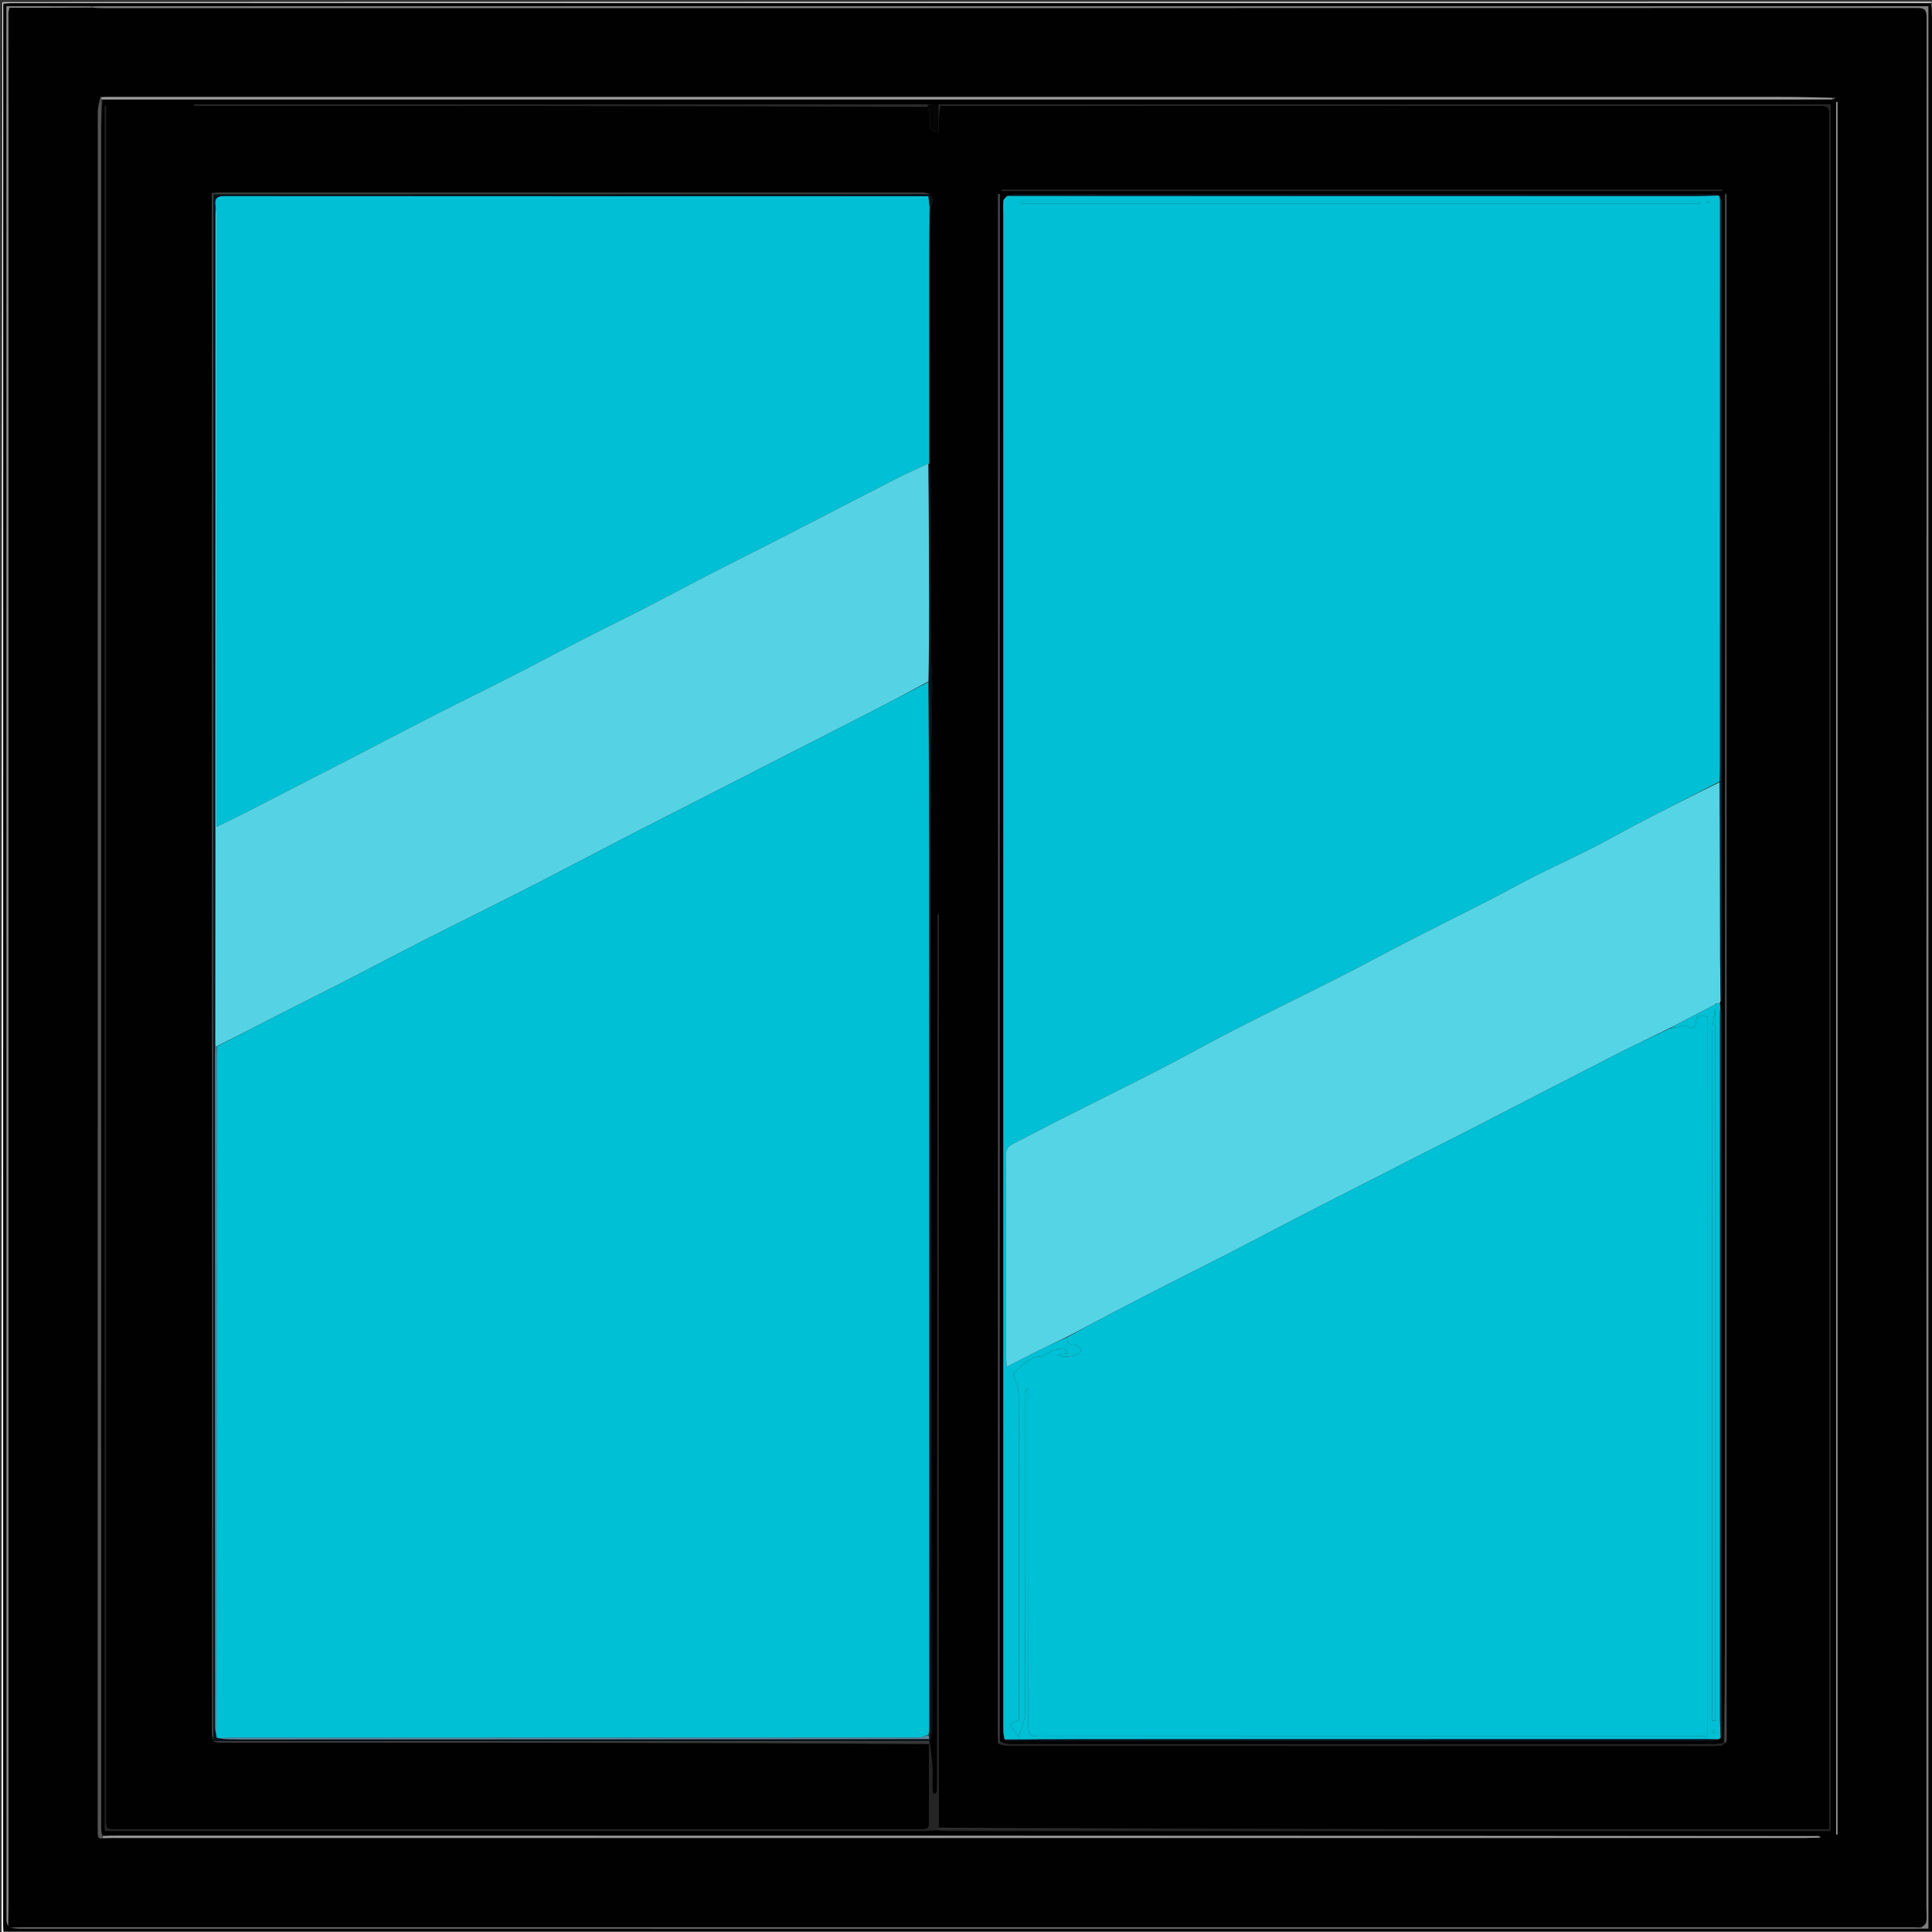 <svg version="1.1" id="Layer_1" xmlns="http://www.w3.org/2000/svg" xmlns:xlink="http://www.w3.org/1999/xlink" x="0px" y="0px"
	 width="100%" viewBox="0 0 1204 1204" enable-background="new 0 0 1204 1204" xml:space="preserve">
<rect x="0" y="0" width="1204" height="1204" fill="#333333" stroke="none"/>
<path fill="#FFFFFF" opacity="1" stroke="none" 
	d="
M1204,1 
	C1204.333,1.167 1204.944,1.316 1204.956,1.503 
	C1205.039,2.831 1205,4.167 1205,5.5 
	C1205,405.333 1205,805.167 1205,1205 
	C803.667,1205 402.333,1205 1,1205 
	C1,803.667 1,402.333 1.502,1.292 
	C2.038,1.776 2.071,1.967 2.061,2.616 
	C2.008,401.707 1.999,800.342 2,1198.976 
	C2,1200.569 2.142,1202.161 2.217,1203.734 
	C403.038,1203.734 803.269,1203.734 1204.01,1203.734 
	C1204.01,1201.355 1204.01,1199.23 1204.01,1197.106 
	C1204.01,802.637 1204.01,408.169 1204.003,13.7 
	C1204.003,9.87 1203.908,6.04 1203.905,1.909 
	C1203.968,1.405 1203.984,1.203 1204,1 
z"/>
<path fill="#C1C1C1" opacity="1" stroke="none" 
	d="
M2.105,2.159 
	C2.071,1.967 2.038,1.776 2.002,1.292 
	C402.366,1 802.732,1 1203.549,1 
	C1203.984,1.203 1203.968,1.405 1203.448,1.852 
	C1200.445,2.058 1197.947,1.985 1195.449,1.985 
	C799.999,1.98 404.549,1.98 9.098,1.987 
	C6.767,1.987 4.436,2.099 2.105,2.159 
z"/>
<path fill="#050505" opacity="1" stroke="none" 
	d="
M2.061,2.616 
	C4.436,2.099 6.767,1.987 9.098,1.987 
	C404.549,1.98 799.999,1.98 1195.449,1.985 
	C1197.947,1.985 1200.445,2.058 1203.4,2.153 
	C1203.908,6.04 1204.003,9.87 1204.003,13.7 
	C1204.01,408.169 1204.01,802.637 1204.01,1197.106 
	C1204.01,1199.23 1204.01,1201.355 1204.01,1203.734 
	C803.269,1203.734 403.038,1203.734 2.217,1203.734 
	C2.142,1202.161 2,1200.569 2,1198.976 
	C1.999,800.342 2.008,401.707 2.061,2.616 
M56.066,3.922 
	C38.81,3.922 21.553,3.922 3.999,3.922 
	C3.999,5.986 3.999,7.462 3.999,8.938 
	C4.009,404.771 4.018,800.604 4.067,1196.436 
	C4.068,1197.951 4.647,1199.467 5.751,1201.072 
	C6.013,1201.125 6.274,1201.177 7.181,1201.552 
	C8.838,1201.648 10.496,1201.829 12.153,1201.829 
	C407.13,1201.841 802.107,1201.841 1197.084,1201.841 
	C1198.68,1201.841 1200.275,1201.841 1201.721,1201.841 
	C1201.721,802.203 1201.721,403.145 1201.721,3.866 
	C1200.376,3.866 1199.393,3.866 1198.411,3.866 
	C1161.08,3.869 1123.749,3.876 1086.418,3.876 
	C745.604,3.877 404.791,3.877 63.977,3.885 
	C61.649,3.885 59.32,4.009 56.066,3.922 
z"/>
<path fill="#010101" opacity="1" stroke="none" 
	d="
M6.536,1201.23 
	C6.274,1201.177 6.013,1201.125 5.382,1200.56 
	C5.114,1195.225 5.303,1190.402 5.303,1185.579 
	C5.317,814.393 5.318,443.207 5.311,72.022 
	C5.31,50.699 5.228,29.376 5.22,8.052 
	C5.22,7.128 5.583,6.203 5.872,4.826 
	C23.024,4.826 40.005,4.826 57.45,4.893 
	C60.249,4.972 62.582,4.992 64.915,4.993 
	C441.57,5.013 818.226,5.042 1194.882,4.94 
	C1199.656,4.938 1200.623,6.383 1200.622,10.836 
	C1200.528,403.492 1200.534,796.147 1200.536,1188.802 
	C1200.536,1191.8 1200.869,1194.841 1200.443,1197.775 
	C1200.264,1199.011 1198.707,1200.445 1197.431,1201.012 
	C1196.176,1201.569 1194.484,1201.143 1192.984,1201.143 
	C800.662,1201.144 408.34,1201.143 16.018,1201.146 
	C12.857,1201.146 9.697,1201.201 6.536,1201.23 
M577.015,65.029 
	C425.073,65.029 273.132,65.029 121.191,65.029 
	C121.191,65.339 121.192,65.649 121.192,65.959 
	C273.445,65.959 425.698,65.959 578.559,66.546 
	C578.705,69.353 579.165,72.186 578.925,74.959 
	C578.557,79.214 579.714,81.971 584.986,82.465 
	C584.986,76.945 584.986,71.51 585.923,66.018 
	C768.898,66.009 951.873,66.02 1134.848,65.878 
	C1139.748,65.874 1140.062,67.903 1140.061,71.794 
	C1139.996,425.746 1140,779.698 1140,1133.65 
	C1140,1135.586 1140,1137.522 1140,1140.018 
	C954.51,1140.018 769.746,1140.018 584.974,1139.078 
	C584.974,949.429 584.974,759.779 584.974,569.345 
	C584.349,570.268 584.173,570.406 584.173,570.544 
	C584.118,751.792 584.074,933.041 584.028,1114.29 
	C584.028,1114.789 584.024,1115.29 583.992,1115.788 
	C583.97,1116.119 583.949,1116.468 583.828,1116.768 
	C583.708,1117.063 583.486,1117.328 583.263,1117.563 
	C583.164,1117.668 582.956,1117.68 582.793,1117.71 
	C582.636,1117.738 582.474,1117.734 581.531,1117.795 
	C581.346,1116.373 581.009,1114.89 580.988,1113.402 
	C580.919,1108.572 581.214,1103.724 580.896,1098.914 
	C580.585,1094.199 579.696,1089.521 579.102,1084.502 
	C579.102,1084.502 579.168,1084.175 579.908,1083.86 
	C580.273,1081.661 580.962,1079.462 580.959,1077.264 
	C580.674,881.912 580.305,686.561 580.05,491.209 
	C580.024,470.765 580.803,450.32 580.917,429.874 
	C580.971,420.342 580.078,410.808 580.047,401.274 
	C579.935,365.793 580.015,330.312 579.968,294.832 
	C579.965,292.907 579.461,290.983 579.057,288.122 
	C579.043,245.727 579.017,203.332 579.024,160.937 
	C579.026,150.301 579.135,139.665 579.922,128.817 
	C581.177,126.028 582.637,123.215 578.435,120.38 
	C577.124,120.251 575.813,120.009 574.502,120.008 
	C428.852,119.992 283.203,119.992 137.554,120.009 
	C135.798,120.009 134.043,120.236 131.995,120.377 
	C131.995,122.442 131.995,123.927 131.995,125.412 
	C131.994,443.541 131.99,761.669 132.032,1079.797 
	C132.032,1081.522 132.666,1083.246 132.999,1085.001 
	C132.999,1085.001 133.029,1084.996 133.602,1085.6 
	C134.913,1085.732 136.224,1085.978 137.535,1085.978 
	C284.689,1085.989 431.844,1085.982 579.004,1086.916 
	C579.01,1102.415 579.016,1117.914 579.02,1133.413 
	C579.021,1140.015 579.018,1140.019 572.173,1140.019 
	C405.678,1140.018 239.183,1140.016 72.687,1140.014 
	C66.02,1140.014 66.017,1140.011 66.017,1133.235 
	C66.022,779.078 66.027,424.921 66.032,70.764 
	C66.032,69.153 66.032,67.543 66.032,65.932 
	C65.811,65.934 65.589,65.936 65.368,65.938 
	C65.368,424.135 65.368,782.331 65.368,1140.985 
	C68.232,1140.985 70.699,1140.985 73.165,1140.985 
	C241.327,1140.991 409.489,1141.002 577.651,1140.961 
	C580.104,1140.961 582.556,1140.325 585.566,1140.613 
	C587.045,1140.744 588.524,1140.988 590.003,1140.989 
	C771.649,1141.009 953.296,1141.011 1134.942,1141.014 
	C1136.857,1141.014 1138.771,1141.014 1140.664,1141.014 
	C1140.664,781.935 1140.664,423.723 1140.664,65.005 
	C955.219,65.005 770.115,65.005 584.13,64.999 
	C582.069,65.008 580.007,65.017 577.015,65.029 
M622.175,1086.739 
	C624.159,1087.166 626.144,1087.965 628.129,1087.966 
	C769.824,1088.019 911.519,1088.009 1053.214,1088.006 
	C1059.375,1088.006 1065.54,1088.146 1071.693,1087.927 
	C1073.121,1087.877 1074.506,1086.62 1075.96,1084.992 
	C1075.971,1084.493 1075.991,1083.993 1075.991,1083.493 
	C1075.994,764.06 1075.995,444.627 1075.988,125.194 
	C1075.988,123.733 1075.864,122.272 1075.798,120.81 
	C1075.533,120.814 1075.267,120.817 1075.002,120.82 
	C1075.002,122.945 1075.002,125.071 1075.002,127.197 
	C1075.002,405.138 1075.001,683.08 1075.003,961.022 
	C1075.003,1002.68 1075.016,1044.337 1074.251,1086.323 
	C1072.455,1086.539 1070.659,1086.944 1068.863,1086.944 
	C922.34,1086.974 775.817,1086.977 629.294,1086.933 
	C627.189,1086.933 625.083,1086.321 622.994,1085.059 
	C622.994,763.667 622.994,442.275 622.994,120.882 
	C622.664,120.88 622.334,120.877 622.004,120.874 
	C622.004,122.958 622.004,125.042 622.004,127.126 
	C622.004,442.891 622.003,758.657 622.007,1074.423 
	C622.007,1078.255 622.061,1082.087 622.175,1086.739 
M1132.996,1143.995 
	C779.672,1143.991 426.347,1143.987 73.023,1143.984 
	C70.024,1143.984 67.024,1144.014 63.331,1143.522 
	C63.225,1141.874 63.025,1140.226 63.025,1138.578 
	C63.006,790.537 63.002,442.495 62.997,94.453 
	C62.997,83.626 62.999,72.798 63.937,61.973 
	C64.603,61.983 65.269,62.002 65.936,62.002 
	C416.277,62.002 766.618,62.001 1116.96,61.996 
	C1125.288,61.996 1133.616,61.952 1142.624,62.058 
	C1143.045,61.635 1143.466,61.212 1143.887,60.789 
	C1143.262,60.804 1142.637,60.82 1141.207,60.745 
	C1130.564,60.637 1119.921,60.437 1109.278,60.436 
	C763.253,60.42 417.227,60.423 71.202,60.421 
	C68.54,60.421 65.879,60.394 62.41,60.194 
	C61.919,63.482 60.999,66.769 60.998,70.057 
	C60.933,423.882 60.937,777.707 60.938,1131.532 
	C60.938,1135.027 60.892,1138.524 60.99,1142.017 
	C61.043,1143.907 60.649,1146.405 64.951,1145.452 
	C66.45,1145.425 67.949,1145.372 69.447,1145.372 
	C421.241,1145.37 773.035,1145.373 1124.829,1145.365 
	C1127.981,1145.365 1131.132,1145.232 1134.722,1144.907 
	C1134.454,1144.64 1134.186,1144.374 1132.996,1143.995 
M1072.694,623.342 
	C1072.792,622.021 1072.975,620.701 1072.975,619.381 
	C1072.996,455.161 1073.007,290.941 1072.962,126.722 
	C1072.962,125.235 1072.219,123.748 1071.376,122.126 
	C1071.376,122.126 1070.966,121.903 1070.366,121.335 
	C1068.885,121.219 1067.404,121.001 1065.922,121.001 
	C921.868,120.988 777.815,120.988 633.76,121.03 
	C631.849,121.031 629.938,121.587 627.213,122.058 
	C626.541,123.124 625.386,124.149 625.29,125.264 
	C625.035,128.24 625.252,131.255 625.252,134.255 
	C625.248,449.054 625.239,763.852 625.265,1078.651 
	C625.265,1080.424 625.746,1082.197 626.567,1084.591 
	C628.376,1084.732 630.185,1084.996 631.994,1084.997 
	C776.582,1085.014 921.17,1085.013 1065.758,1084.97 
	C1067.497,1084.969 1069.235,1084.397 1071.465,1083.796 
	C1071.719,1083.516 1071.973,1083.236 1072.758,1082.335 
	C1072.846,1081.18 1073.012,1080.025 1073.012,1078.871 
	C1073.013,930.18 1073.006,781.49 1072.962,632.8 
	C1072.962,631.202 1072.487,629.604 1072.116,627.297 
	C1072.015,626.589 1071.915,625.882 1072.023,624.586 
	C1072.074,624.385 1072.126,624.183 1072.694,623.342 
M1145.093,435.5 
	C1145.093,311.509 1145.093,187.518 1145.093,63.527 
	C1144.816,63.528 1144.539,63.528 1144.262,63.528 
	C1144.262,423.429 1144.262,783.329 1144.262,1143.23 
	C1144.539,1143.23 1144.816,1143.23 1145.093,1143.23 
	C1145.093,907.653 1145.093,672.077 1145.093,435.5 
M881.5,119.017 
	C945.441,119.017 1009.381,119.017 1073.322,119.017 
	C1073.322,118.778 1073.322,118.539 1073.321,118.3 
	C923.597,118.3 773.874,118.3 624.15,118.3 
	C624.149,118.539 624.149,118.778 624.149,119.017 
	C709.599,119.017 795.05,119.017 881.5,119.017 
z"/>
<path fill="#7F7F7F" opacity="1" stroke="none" 
	d="
M6.859,1201.391 
	C9.697,1201.201 12.857,1201.146 16.018,1201.146 
	C408.34,1201.143 800.662,1201.144 1192.984,1201.143 
	C1194.484,1201.143 1196.176,1201.569 1197.431,1201.012 
	C1198.707,1200.445 1200.264,1199.011 1200.443,1197.775 
	C1200.869,1194.841 1200.536,1191.8 1200.536,1188.802 
	C1200.534,796.147 1200.528,403.492 1200.622,10.836 
	C1200.623,6.383 1199.656,4.938 1194.882,4.94 
	C818.226,5.042 441.57,5.013 64.915,4.993 
	C62.582,4.992 60.249,4.972 57.451,4.706 
	C56.987,4.451 56.992,4.076 56.992,4.076 
	C59.32,4.009 61.649,3.885 63.977,3.885 
	C404.791,3.877 745.604,3.877 1086.418,3.876 
	C1123.749,3.876 1161.08,3.869 1198.411,3.866 
	C1199.393,3.866 1200.376,3.866 1201.721,3.866 
	C1201.721,403.145 1201.721,802.203 1201.721,1201.841 
	C1200.275,1201.841 1198.68,1201.841 1197.084,1201.841 
	C802.107,1201.841 407.13,1201.841 12.153,1201.829 
	C10.496,1201.829 8.838,1201.648 6.859,1201.391 
z"/>
<path fill="#898989" opacity="1" stroke="none" 
	d="
M56.529,3.999 
	C56.992,4.076 56.987,4.451 56.986,4.638 
	C40.005,4.826 23.024,4.826 5.872,4.826 
	C5.583,6.203 5.22,7.128 5.22,8.052 
	C5.228,29.376 5.31,50.699 5.311,72.022 
	C5.318,443.207 5.317,814.393 5.303,1185.579 
	C5.303,1190.402 5.114,1195.225 4.984,1200.515 
	C4.647,1199.467 4.068,1197.951 4.067,1196.436 
	C4.018,800.604 4.009,404.771 3.999,8.938 
	C3.999,7.462 3.999,5.986 3.999,3.922 
	C21.553,3.922 38.81,3.922 56.529,3.999 
z"/>
<path fill="#01BFD4" opacity="1" stroke="none" 
	d="
M1070.966,121.903 
	C1070.966,121.903 1071.376,122.126 1071.597,122.637 
	C1071.857,123.813 1071.928,124.478 1071.928,125.143 
	C1071.921,242.226 1071.911,359.309 1071.891,476.392 
	C1071.891,479.884 1071.789,483.377 1071.461,487.071 
	C1054.132,496.056 1037.047,504.783 1020.033,513.645 
	C1010.643,518.536 1001.465,523.837 992.024,528.622 
	C980.416,534.506 968.571,539.92 956.947,545.771 
	C947.51,550.521 938.301,555.722 928.896,560.538 
	C912.056,569.16 895.105,577.565 878.278,586.21 
	C863.837,593.629 849.582,601.409 835.105,608.754 
	C813.27,619.832 791.234,630.515 769.437,641.664 
	C753.67,649.729 738.247,658.463 722.499,666.565 
	C703.054,676.57 683.409,686.189 663.892,696.056 
	C652.853,701.637 641.901,707.39 630.899,713.046 
	C627.975,714.55 626.815,716.629 626.828,720.161 
	C626.981,761.981 626.924,803.802 626.946,845.622 
	C626.947,847.329 627.187,849.035 627.392,851.774 
	C634.433,848.157 640.523,844.956 646.679,841.887 
	C652.752,838.86 658.892,835.967 665.003,833.422 
	C664.674,837.714 667.137,837.918 670.11,838.141 
	C671.382,838.236 672.786,839.63 673.636,840.794 
	C673.963,841.242 673.162,843.307 672.459,843.586 
	C668.019,845.348 663.436,846.49 658.59,844.473 
	C660.605,844.146 662.62,843.819 665.698,843.319 
	C664.413,841.857 663.533,840.195 662.938,840.291 
	C659.827,840.796 656.49,841.214 653.823,842.715 
	C651.78,843.864 650.698,845.619 647.581,845.43 
	C644.838,845.263 641.717,847.355 639.171,849.059 
	C636.621,850.766 634.576,853.229 631.499,856.123 
	C632.44,859.845 634.815,864.904 634.834,869.972 
	C635.084,935.627 635,1001.283 635,1066.939 
	C635,1068.731 635,1070.522 635,1071.761 
	C632.474,1073.063 630.608,1074.025 629.327,1074.686 
	C631.428,1077.601 632.796,1079.5 634.952,1082.49 
	C636.41,1077.05 638.814,1072.222 638.833,1067.385 
	C639.082,1001.897 638.997,936.408 639.017,870.918 
	C639.017,869.139 639.266,867.36 639.399,865.581 
	C639.933,865.62 640.466,865.66 641,865.699 
	C641,867.6 641,869.5 641,871.401 
	C641,939.557 641.044,1007.712 640.901,1075.867 
	C640.892,1080.49 641.829,1082.115 646.833,1082.11 
	C783.977,1081.973 921.122,1082.001 1058.266,1081.99 
	C1060.035,1081.989 1061.805,1081.829 1064.272,1081.71 
	C1064.272,932.02 1064.272,782.835 1064.272,633.629 
	C1057.314,632.161 1057.307,632.241 1056.797,638.654 
	C1056.733,639.455 1054.815,640.834 1053.976,640.687 
	C1052.474,640.425 1051.14,639.205 1050.816,639.016 
	C1046.875,639.784 1043.885,640.367 1040.981,640.611 
	C1050.344,635.502 1059.62,630.733 1069.126,625.888 
	C1069.65,625.648 1069.855,625.408 1070.28,625.076 
	C1070.996,625.098 1071.405,625.136 1071.814,625.175 
	C1071.915,625.882 1072.015,626.589 1072.048,628.104 
	C1071.953,629.91 1071.901,630.908 1071.901,631.906 
	C1071.897,778.103 1071.895,924.299 1071.912,1070.495 
	C1071.912,1074.649 1072.117,1078.803 1072.227,1082.957 
	C1071.973,1083.236 1071.719,1083.516 1070.76,1083.862 
	C1068.224,1083.906 1066.393,1083.866 1064.562,1083.866 
	C936.022,1083.868 807.482,1083.87 678.941,1083.883 
	C661.295,1083.884 643.649,1083.94 626.002,1083.97 
	C625.746,1082.197 625.265,1080.424 625.265,1078.651 
	C625.239,763.852 625.248,449.054 625.252,134.255 
	C625.252,131.255 625.035,128.24 625.29,125.264 
	C625.386,124.149 626.541,123.124 628.074,122.081 
	C771.291,122.116 913.646,122.13 1056.001,122.129 
	C1060.99,122.128 1065.978,121.981 1070.966,121.903 
M1067,896.5 
	C1067,955.098 1067,1013.696 1067,1072.294 
	C1067.681,1072.293 1068.362,1072.291 1069.043,1072.289 
	C1069.043,924.429 1069.043,776.569 1069.043,628.708 
	C1068.044,633.309 1067.147,637.959 1067.141,642.611 
	C1067.03,726.907 1067.026,811.204 1067,896.5 
M751.5,127.001 
	C854.097,127.001 956.694,127.001 1059.291,127.001 
	C1059.29,126.56 1059.288,126.12 1059.286,125.679 
	C918.095,125.679 776.903,125.679 635.711,125.679 
	C635.711,126.12 635.71,126.56 635.709,127.001 
	C673.973,127.001 712.236,127.001 751.5,127.001 
M1067.075,1079.306 
	C1067.589,1079.569 1068.103,1079.833 1068.617,1080.096 
	C1068.614,1079.347 1068.61,1078.598 1068.606,1077.849 
	C1068.094,1078.118 1067.583,1078.387 1067.075,1079.306 
M1063.472,125.685 
	C1064.021,126.025 1064.569,126.364 1065.117,126.703 
	C1065.252,126.428 1065.387,126.154 1065.522,125.879 
	C1064.985,125.674 1064.449,125.468 1063.472,125.685 
z"/>
<path fill="#01C0D5" opacity="1" stroke="none" 
	d="
M579.195,129.029 
	C579.135,139.665 579.026,150.301 579.024,160.937 
	C579.017,203.332 579.043,245.727 579.029,288.558 
	C579.001,288.994 578.814,288.921 578.446,288.945 
	C571.066,292.323 563.972,295.519 557.055,299.059 
	C533.738,310.994 510.504,323.088 487.2,335.048 
	C471.494,343.109 455.692,350.983 439.994,359.059 
	C426.461,366.023 413.056,373.236 399.516,380.187 
	C386.858,386.685 374.055,392.901 361.392,399.39 
	C347.847,406.332 334.443,413.551 320.883,420.463 
	C303.588,429.278 286.153,437.818 268.862,446.642 
	C251.927,455.285 235.115,464.168 218.219,472.888 
	C195.848,484.434 173.459,495.945 151.053,507.423 
	C145.984,510.019 140.813,512.418 134.932,515.276 
	C134.932,511.919 134.932,509.613 134.932,507.308 
	C134.938,382.991 134.947,258.674 134.928,134.358 
	C134.927,132.558 134.583,130.758 134.309,128.543 
	C133.245,122.972 135.893,122.135 140.415,122.138 
	C284.731,122.237 429.047,122.227 573.364,122.234 
	C575.105,122.234 576.846,122.234 578.614,122.234 
	C578.856,125.058 579.025,127.044 579.195,129.029 
z"/>
<path fill="#55D4E5" opacity="1" stroke="none" 
	d="
M1071.919,624.88 
	C1071.405,625.136 1070.996,625.098 1070.043,625.137 
	C1069.194,625.381 1068.993,625.631 1068.896,625.964 
	C1059.62,630.733 1050.344,635.502 1040.609,640.625 
	C1028.746,646.543 1017.252,651.935 1005.954,657.709 
	C977.874,672.058 949.896,686.606 921.852,701.024 
	C909.45,707.4 896.979,713.642 884.551,719.966 
	C869.437,727.658 854.33,735.366 839.228,743.081 
	C828.477,748.574 817.72,754.054 807,759.606 
	C793.624,766.535 780.315,773.593 766.918,780.482 
	C754.251,786.996 741.491,793.33 728.804,799.807 
	C717.631,805.51 706.485,811.269 695.358,817.061 
	C685.219,822.338 675.12,827.694 665.003,833.015 
	C658.892,835.967 652.752,838.86 646.679,841.887 
	C640.523,844.956 634.433,848.157 627.392,851.774 
	C627.187,849.035 626.947,847.329 626.946,845.622 
	C626.924,803.802 626.981,761.981 626.828,720.161 
	C626.815,716.629 627.975,714.55 630.899,713.046 
	C641.901,707.39 652.853,701.637 663.892,696.056 
	C683.409,686.189 703.054,676.57 722.499,666.565 
	C738.247,658.463 753.67,649.729 769.437,641.664 
	C791.234,630.515 813.27,619.832 835.105,608.754 
	C849.582,601.409 863.837,593.629 878.278,586.21 
	C895.105,577.565 912.056,569.16 928.896,560.538 
	C938.301,555.722 947.51,550.521 956.947,545.771 
	C968.571,539.92 980.416,534.506 992.024,528.622 
	C1001.465,523.837 1010.643,518.536 1020.033,513.645 
	C1037.047,504.783 1054.132,496.056 1071.535,487.552 
	C1071.908,524.077 1071.921,560.323 1071.97,596.569 
	C1071.982,605.707 1072.105,614.844 1072.177,623.981 
	C1072.126,624.183 1072.074,624.385 1071.919,624.88 
z"/>
<path fill="#242424" opacity="1" stroke="none" 
	d="
M585.008,1139.985 
	C582.556,1140.325 580.104,1140.961 577.651,1140.961 
	C409.489,1141.002 241.327,1140.991 73.165,1140.985 
	C70.699,1140.985 68.232,1140.985 65.368,1140.985 
	C65.368,782.331 65.368,424.135 65.368,65.938 
	C65.589,65.936 65.811,65.934 66.032,65.932 
	C66.032,67.543 66.032,69.153 66.032,70.764 
	C66.027,424.921 66.022,779.078 66.017,1133.235 
	C66.017,1140.011 66.02,1140.014 72.687,1140.014 
	C239.183,1140.016 405.678,1140.018 572.173,1140.019 
	C579.018,1140.019 579.021,1140.015 579.02,1133.413 
	C579.016,1117.914 579.01,1102.415 579.001,1086.213 
	C578.998,1085.51 578.997,1085.044 579.006,1084.988 
	C579.016,1084.932 579.061,1084.828 579.061,1084.828 
	C579.696,1089.521 580.585,1094.199 580.896,1098.914 
	C581.214,1103.724 580.919,1108.572 580.988,1113.402 
	C581.009,1114.89 581.346,1116.373 581.531,1117.795 
	C582.474,1117.734 582.636,1117.738 582.793,1117.71 
	C582.956,1117.68 583.164,1117.668 583.263,1117.563 
	C583.486,1117.328 583.708,1117.063 583.828,1116.768 
	C583.949,1116.468 583.97,1116.119 583.992,1115.788 
	C584.024,1115.29 584.028,1114.789 584.028,1114.29 
	C584.074,933.041 584.118,751.792 584.173,570.544 
	C584.173,570.406 584.349,570.268 584.974,569.345 
	C584.974,759.779 584.974,949.429 584.986,1139.54 
	C584.998,1140.002 585.008,1139.985 585.008,1139.985 
z"/>
<path fill="#242424" opacity="1" stroke="none" 
	d="
M585.012,65.005 
	C770.115,65.005 955.219,65.005 1140.664,65.005 
	C1140.664,423.723 1140.664,781.935 1140.664,1141.014 
	C1138.771,1141.014 1136.857,1141.014 1134.942,1141.014 
	C953.296,1141.011 771.649,1141.009 590.003,1140.989 
	C588.524,1140.988 587.045,1140.744 585.287,1140.299 
	C585.008,1139.985 584.998,1140.002 584.99,1140.01 
	C769.746,1140.018 954.51,1140.018 1140,1140.018 
	C1140,1137.522 1140,1135.586 1140,1133.65 
	C1140,779.698 1139.996,425.746 1140.061,71.794 
	C1140.062,67.903 1139.748,65.874 1134.848,65.878 
	C951.873,66.02 768.898,66.009 585.456,65.779 
	C584.996,65.361 585.004,65.183 585.012,65.005 
z"/>
<path fill="#545454" opacity="1" stroke="none" 
	d="
M63,61.971 
	C62.999,72.798 62.997,83.626 62.997,94.453 
	C63.002,442.495 63.006,790.537 63.025,1138.578 
	C63.025,1140.226 63.225,1141.874 63.651,1144.153 
	C63.987,1145.036 64.003,1145.288 64.019,1145.54 
	C60.649,1146.405 61.043,1143.907 60.99,1142.017 
	C60.892,1138.524 60.938,1135.027 60.938,1131.532 
	C60.937,777.707 60.933,423.882 60.998,70.057 
	C60.999,66.769 61.919,63.482 62.78,60.553 
	C63.101,61.265 63.05,61.618 63,61.971 
z"/>
<path fill="#9C9C9C" opacity="1" stroke="none" 
	d="
M63.468,61.972 
	C63.05,61.618 63.101,61.265 63.184,60.646 
	C65.879,60.394 68.54,60.421 71.202,60.421 
	C417.227,60.423 763.253,60.42 1109.278,60.436 
	C1119.921,60.437 1130.564,60.637 1141.612,61.064 
	C1141.993,61.565 1141.969,61.746 1141.945,61.928 
	C1133.616,61.952 1125.288,61.996 1116.96,61.996 
	C766.618,62.001 416.277,62.002 65.936,62.002 
	C65.269,62.002 64.603,61.983 63.468,61.972 
z"/>
<path fill="#03101D" opacity="1" stroke="none" 
	d="
M579.558,128.923 
	C579.025,127.044 578.856,125.058 578.614,122.234 
	C576.846,122.234 575.105,122.234 573.364,122.234 
	C429.047,122.227 284.731,122.237 140.415,122.138 
	C135.893,122.135 133.245,122.972 134.253,129.018 
	C134.274,255.904 134.269,381.901 134.249,507.897 
	C134.242,555.893 134.201,603.889 134.099,652.358 
	C134.03,655.994 134.043,659.158 134.043,662.321 
	C134.039,800.342 134.03,938.364 134.061,1076.386 
	C134.062,1078.29 134.555,1080.194 134.784,1082.115 
	C134.75,1082.131 134.743,1082.206 134.78,1082.561 
	C135.238,1083.079 135.659,1083.242 136.199,1083.422 
	C136.319,1083.439 136.448,1083.233 136.809,1083.516 
	C141.331,1083.862 145.49,1083.979 149.65,1083.978 
	C292.751,1083.976 435.851,1083.962 579.006,1084.007 
	C579.06,1084.063 579.168,1084.175 579.168,1084.175 
	C579.168,1084.175 579.102,1084.502 579.082,1084.665 
	C579.061,1084.828 579.016,1084.932 578.539,1084.963 
	C429.717,1084.995 281.373,1084.996 133.029,1084.996 
	C133.029,1084.996 132.999,1085.001 132.988,1084.521 
	C132.977,763.185 132.977,442.33 132.977,120.994 
	C282.154,120.994 430.583,120.994 579.012,120.994 
	C582.637,123.215 581.177,126.028 579.558,128.923 
z"/>
<path fill="#3A3F39" opacity="1" stroke="none" 
	d="
M578.724,120.687 
	C430.583,120.994 282.154,120.994 132.977,120.994 
	C132.977,442.33 132.977,763.185 132.991,1084.505 
	C132.666,1083.246 132.032,1081.522 132.032,1079.797 
	C131.99,761.669 131.994,443.541 131.995,125.412 
	C131.995,123.927 131.995,122.442 131.995,120.377 
	C134.043,120.236 135.798,120.009 137.554,120.009 
	C283.203,119.992 428.852,119.992 574.502,120.008 
	C575.813,120.009 577.124,120.251 578.724,120.687 
z"/>
<path fill="#03101D" opacity="1" stroke="none" 
	d="
M579.095,289.026 
	C579.461,290.983 579.965,292.907 579.968,294.832 
	C580.015,330.312 579.935,365.793 580.047,401.274 
	C580.078,410.808 580.971,420.342 580.917,429.874 
	C580.803,450.32 580.024,470.765 580.05,491.209 
	C580.305,686.561 580.674,881.912 580.959,1077.264 
	C580.962,1079.462 580.273,1081.661 579.538,1084.018 
	C579.168,1084.175 579.06,1084.063 579.049,1083.663 
	C578.99,1082.584 578.942,1081.904 578.962,1080.746 
	C579.045,1079.101 579.072,1077.935 579.072,1076.769 
	C579.047,894.192 579.029,711.614 578.986,529.036 
	C578.978,494.39 578.87,459.743 578.881,424.627 
	C578.961,408.187 578.993,392.217 578.973,376.247 
	C578.937,347.138 578.869,318.029 578.814,288.921 
	C578.814,288.921 579.001,288.994 579.095,289.026 
z"/>
<path fill="#9C9C9C" opacity="1" stroke="none" 
	d="
M1145.093,436 
	C1145.093,672.077 1145.093,907.653 1145.093,1143.23 
	C1144.816,1143.23 1144.539,1143.23 1144.262,1143.23 
	C1144.262,783.329 1144.262,423.429 1144.262,63.528 
	C1144.539,63.528 1144.816,63.528 1145.093,63.527 
	C1145.093,187.518 1145.093,311.509 1145.093,436 
z"/>
<path fill="#9C9C9C" opacity="1" stroke="none" 
	d="
M64.485,1145.496 
	C64.003,1145.288 63.987,1145.036 63.998,1144.407 
	C67.024,1144.014 70.024,1143.984 73.023,1143.984 
	C426.347,1143.987 779.672,1143.991 1133.527,1144.322 
	C1134.133,1144.819 1134.208,1144.99 1134.283,1145.161 
	C1131.132,1145.232 1127.981,1145.365 1124.829,1145.365 
	C773.035,1145.373 421.241,1145.37 69.447,1145.372 
	C67.949,1145.372 66.45,1145.425 64.485,1145.496 
z"/>
<path fill="#494949" opacity="1" stroke="none" 
	d="
M1075.023,1085.995 
	C1075.016,1044.337 1075.003,1002.68 1075.003,961.022 
	C1075.001,683.08 1075.002,405.138 1075.002,127.197 
	C1075.002,125.071 1075.002,122.945 1075.002,120.82 
	C1075.267,120.817 1075.533,120.814 1075.798,120.81 
	C1075.864,122.272 1075.988,123.733 1075.988,125.194 
	C1075.995,444.627 1075.994,764.06 1075.991,1083.493 
	C1075.991,1083.993 1075.971,1084.493 1075.714,1085.483 
	C1075.469,1085.975 1075.023,1085.995 1075.023,1085.995 
z"/>
<path fill="#494949" opacity="1" stroke="none" 
	d="
M622.089,1085.918 
	C622.061,1082.087 622.007,1078.255 622.007,1074.423 
	C622.003,758.657 622.004,442.891 622.004,127.126 
	C622.004,125.042 622.004,122.958 622.004,120.874 
	C622.334,120.877 622.664,120.88 622.994,120.882 
	C622.994,442.275 622.994,763.667 622.763,1085.516 
	C622.532,1085.974 622.089,1085.918 622.089,1085.918 
z"/>
<path fill="#002839" opacity="1" stroke="none" 
	d="
M1072.436,623.661 
	C1072.105,614.844 1071.982,605.707 1071.97,596.569 
	C1071.921,560.323 1071.908,524.077 1071.808,487.35 
	C1071.789,483.377 1071.891,479.884 1071.891,476.392 
	C1071.911,359.309 1071.921,242.226 1071.928,125.143 
	C1071.928,124.478 1071.857,123.813 1071.821,122.704 
	C1072.219,123.748 1072.962,125.235 1072.962,126.722 
	C1073.007,290.941 1072.996,455.161 1072.975,619.381 
	C1072.975,620.701 1072.792,622.021 1072.436,623.661 
z"/>
<path fill="#242424" opacity="1" stroke="none" 
	d="
M577.951,65.959 
	C425.698,65.959 273.445,65.959 121.192,65.959 
	C121.192,65.649 121.191,65.339 121.191,65.029 
	C273.132,65.029 425.073,65.029 577.491,65.26 
	C577.968,65.492 577.951,65.959 577.951,65.959 
z"/>
<path fill="#242424" opacity="1" stroke="none" 
	d="
M622.132,1086.329 
	C622.089,1085.918 622.532,1085.974 622.755,1085.985 
	C625.083,1086.321 627.189,1086.933 629.294,1086.933 
	C775.817,1086.977 922.34,1086.974 1068.863,1086.944 
	C1070.659,1086.944 1072.455,1086.539 1074.637,1086.159 
	C1075.023,1085.995 1075.469,1085.975 1075.69,1085.946 
	C1074.506,1086.62 1073.121,1087.877 1071.693,1087.927 
	C1065.54,1088.146 1059.375,1088.006 1053.214,1088.006 
	C911.519,1088.009 769.824,1088.019 628.129,1087.966 
	C626.144,1087.965 624.159,1087.166 622.132,1086.329 
z"/>
<path fill="#002839" opacity="1" stroke="none" 
	d="
M1072.492,1082.646 
	C1072.117,1078.803 1071.912,1074.649 1071.912,1070.495 
	C1071.895,924.299 1071.897,778.103 1071.901,631.906 
	C1071.901,630.908 1071.953,629.91 1072.107,628.459 
	C1072.487,629.604 1072.962,631.202 1072.962,632.8 
	C1073.006,781.49 1073.013,930.18 1073.012,1078.871 
	C1073.012,1080.025 1072.846,1081.18 1072.492,1082.646 
z"/>
<path fill="#242424" opacity="1" stroke="none" 
	d="
M881,119.017 
	C795.05,119.017 709.599,119.017 624.149,119.017 
	C624.149,118.778 624.149,118.539 624.15,118.3 
	C773.874,118.3 923.597,118.3 1073.321,118.3 
	C1073.322,118.539 1073.322,118.778 1073.322,119.017 
	C1009.381,119.017 945.441,119.017 881,119.017 
z"/>
<path fill="#3A3F39" opacity="1" stroke="none" 
	d="
M133.316,1085.298 
	C281.373,1084.996 429.717,1084.995 578.529,1085.02 
	C578.997,1085.044 578.998,1085.51 578.998,1085.742 
	C431.844,1085.982 284.689,1085.989 137.535,1085.978 
	C136.224,1085.978 134.913,1085.732 133.316,1085.298 
z"/>
<path fill="#03101D" opacity="1" stroke="none" 
	d="
M626.285,1084.281 
	C643.649,1083.94 661.295,1083.884 678.941,1083.883 
	C807.482,1083.87 936.022,1083.868 1064.562,1083.866 
	C1066.393,1083.866 1068.224,1083.906 1070.514,1084.01 
	C1069.235,1084.397 1067.497,1084.969 1065.758,1084.97 
	C921.17,1085.013 776.582,1085.014 631.994,1084.997 
	C630.185,1084.996 628.376,1084.732 626.285,1084.281 
z"/>
<path fill="#03101D" opacity="1" stroke="none" 
	d="
M1070.666,121.619 
	C1065.978,121.981 1060.99,122.128 1056.001,122.129 
	C913.646,122.13 771.291,122.116 628.481,121.994 
	C629.938,121.587 631.849,121.031 633.76,121.03 
	C777.815,120.988 921.868,120.988 1065.922,121.001 
	C1067.404,121.001 1068.885,121.219 1070.666,121.619 
z"/>
<path fill="#050505" opacity="1" stroke="none" 
	d="
M578.255,66.252 
	C577.951,65.959 577.968,65.492 577.957,65.259 
	C580.007,65.017 582.069,65.008 584.571,65.002 
	C585.004,65.183 584.996,65.361 584.987,65.807 
	C584.986,71.51 584.986,76.945 584.986,82.465 
	C579.714,81.971 578.557,79.214 578.925,74.959 
	C579.165,72.186 578.705,69.353 578.255,66.252 
z"/>
<path fill="#545454" opacity="1" stroke="none" 
	d="
M1142.284,61.993 
	C1141.969,61.746 1141.993,61.565 1142.015,61.109 
	C1142.637,60.82 1143.262,60.804 1143.887,60.789 
	C1143.466,61.212 1143.045,61.635 1142.284,61.993 
z"/>
<path fill="#545454" opacity="1" stroke="none" 
	d="
M1134.503,1145.034 
	C1134.208,1144.99 1134.133,1144.819 1133.987,1144.378 
	C1134.186,1144.374 1134.454,1144.64 1134.503,1145.034 
z"/>
<path fill="#00C0D5" opacity="1" stroke="none" 
	d="
M665.003,833.422 
	C675.12,827.694 685.219,822.338 695.358,817.061 
	C706.485,811.269 717.631,805.51 728.804,799.807 
	C741.491,793.33 754.251,786.996 766.918,780.482 
	C780.315,773.593 793.624,766.535 807,759.606 
	C817.72,754.054 828.477,748.574 839.228,743.081 
	C854.33,735.366 869.437,727.658 884.551,719.966 
	C896.979,713.642 909.45,707.4 921.852,701.024 
	C949.896,686.606 977.874,672.058 1005.954,657.709 
	C1017.252,651.935 1028.746,646.543 1040.522,640.964 
	C1043.885,640.367 1046.875,639.784 1050.816,639.016 
	C1051.14,639.205 1052.474,640.425 1053.976,640.687 
	C1054.815,640.834 1056.733,639.455 1056.797,638.654 
	C1057.307,632.241 1057.314,632.161 1064.272,633.629 
	C1064.272,782.835 1064.272,932.02 1064.272,1081.71 
	C1061.805,1081.829 1060.035,1081.989 1058.266,1081.99 
	C921.122,1082.001 783.977,1081.973 646.833,1082.11 
	C641.829,1082.115 640.892,1080.49 640.901,1075.867 
	C641.044,1007.712 641,939.557 641,871.401 
	C641,869.5 641,867.6 641,865.699 
	C640.466,865.66 639.933,865.62 639.399,865.581 
	C639.266,867.36 639.017,869.139 639.017,870.918 
	C638.997,936.408 639.082,1001.897 638.833,1067.385 
	C638.814,1072.222 636.41,1077.05 634.952,1082.49 
	C632.796,1079.5 631.428,1077.601 629.327,1074.686 
	C630.608,1074.025 632.474,1073.063 635,1071.761 
	C635,1070.522 635,1068.731 635,1066.939 
	C635,1001.283 635.084,935.627 634.834,869.972 
	C634.815,864.904 632.44,859.845 631.499,856.123 
	C634.576,853.229 636.621,850.766 639.171,849.059 
	C641.717,847.355 644.838,845.263 647.581,845.43 
	C650.698,845.619 651.78,843.864 653.823,842.715 
	C656.49,841.214 659.827,840.796 662.938,840.291 
	C663.533,840.195 664.413,841.857 665.698,843.319 
	C662.62,843.819 660.605,844.146 658.59,844.473 
	C663.436,846.49 668.019,845.348 672.459,843.586 
	C673.162,843.307 673.963,841.242 673.636,840.794 
	C672.786,839.63 671.382,838.236 670.11,838.141 
	C667.137,837.918 664.674,837.714 665.003,833.422 
z"/>
<path fill="#00C0D5" opacity="1" stroke="none" 
	d="
M1067,896 
	C1067.026,811.204 1067.03,726.907 1067.141,642.611 
	C1067.147,637.959 1068.044,633.309 1069.043,628.708 
	C1069.043,776.569 1069.043,924.429 1069.043,1072.289 
	C1068.362,1072.291 1067.681,1072.293 1067,1072.294 
	C1067,1013.696 1067,955.098 1067,896 
z"/>
<path fill="#00C0D5" opacity="1" stroke="none" 
	d="
M751,127.001 
	C712.236,127.001 673.973,127.001 635.709,127.001 
	C635.71,126.56 635.711,126.12 635.711,125.679 
	C776.903,125.679 918.095,125.679 1059.286,125.679 
	C1059.288,126.12 1059.29,126.56 1059.291,127.001 
	C956.694,127.001 854.097,127.001 751,127.001 
z"/>
<path fill="#00C0D5" opacity="1" stroke="none" 
	d="
M1067.073,1078.98 
	C1067.583,1078.387 1068.094,1078.118 1068.606,1077.849 
	C1068.61,1078.598 1068.614,1079.347 1068.617,1080.096 
	C1068.103,1079.833 1067.589,1079.569 1067.073,1078.98 
z"/>
<path fill="#00C0D5" opacity="1" stroke="none" 
	d="
M1063.692,125.474 
	C1064.449,125.468 1064.985,125.674 1065.522,125.879 
	C1065.387,126.154 1065.252,126.428 1065.117,126.703 
	C1064.569,126.364 1064.021,126.025 1063.692,125.474 
z"/>
<path fill="#00C0D5" opacity="1" stroke="none" 
	d="
M1069.126,625.888 
	C1068.993,625.631 1069.194,625.381 1069.735,625.153 
	C1069.855,625.408 1069.65,625.648 1069.126,625.888 
z"/>
<path fill="#55D3E4" opacity="1" stroke="none" 
	d="
M578.446,288.945 
	C578.869,318.029 578.937,347.138 578.973,376.247 
	C578.993,392.217 578.961,408.187 578.54,424.648 
	C566.29,431.325 554.483,437.569 542.609,443.683 
	C526.5,451.977 510.336,460.165 494.201,468.41 
	C475.478,477.977 456.763,487.558 438.042,497.128 
	C421.984,505.336 405.892,513.481 389.869,521.757 
	C369.089,532.49 348.422,543.443 327.596,554.083 
	C306.482,564.871 285.19,575.31 264.056,586.059 
	C246.644,594.915 229.373,604.047 211.995,612.97 
	C200.372,618.939 188.648,624.712 177.01,630.653 
	C163.05,637.779 149.133,644.991 134.943,652.089 
	C134.518,651.97 134.346,651.927 134.175,651.885 
	C134.201,603.889 134.242,555.893 134.249,507.897 
	C134.269,381.901 134.274,255.904 134.342,129.433 
	C134.583,130.758 134.927,132.558 134.928,134.358 
	C134.947,258.674 134.938,382.991 134.932,507.308 
	C134.932,509.613 134.932,511.919 134.932,515.276 
	C140.813,512.418 145.984,510.019 151.053,507.423 
	C173.459,495.945 195.848,484.434 218.219,472.888 
	C235.115,464.168 251.927,455.285 268.862,446.642 
	C286.153,437.818 303.588,429.278 320.883,420.463 
	C334.443,413.551 347.847,406.332 361.392,399.39 
	C374.055,392.901 386.858,386.685 399.516,380.187 
	C413.056,373.236 426.461,366.023 439.994,359.059 
	C455.692,350.983 471.494,343.109 487.2,335.048 
	C510.504,323.088 533.738,310.994 557.055,299.059 
	C563.972,295.519 571.066,292.323 578.446,288.945 
z"/>
<path fill="#00C0D5" opacity="1" stroke="none" 
	d="
M135.197,652.166 
	C149.133,644.991 163.05,637.779 177.01,630.653 
	C188.648,624.712 200.372,618.939 211.995,612.97 
	C229.373,604.047 246.644,594.915 264.056,586.059 
	C285.19,575.31 306.482,564.871 327.596,554.083 
	C348.422,543.443 369.089,532.49 389.869,521.757 
	C405.892,513.481 421.984,505.336 438.042,497.128 
	C456.763,487.558 475.478,477.977 494.201,468.41 
	C510.336,460.165 526.5,451.977 542.609,443.683 
	C554.483,437.569 566.29,431.325 578.468,425.118 
	C578.87,459.743 578.978,494.39 578.986,529.036 
	C579.029,711.614 579.047,894.192 579.072,1076.769 
	C579.072,1077.935 579.045,1079.101 578.654,1080.948 
	C576.107,1082.069 573.937,1082.895 571.766,1082.896 
	C428.82,1082.959 285.874,1082.955 142.928,1082.97 
	C140.768,1082.97 138.608,1083.141 136.448,1083.233 
	C136.448,1083.233 136.319,1083.439 136.09,1083.108 
	C135.488,1082.587 135.115,1082.396 134.743,1082.206 
	C134.743,1082.206 134.75,1082.131 134.851,1081.644 
	C134.97,941.324 134.987,801.491 135.014,661.658 
	C135.014,658.494 135.133,655.33 135.197,652.166 
z"/>
<path fill="#5C89A1" opacity="1" stroke="none" 
	d="
M136.809,1083.516 
	C138.608,1083.141 140.768,1082.97 142.928,1082.97 
	C285.874,1082.955 428.82,1082.959 571.766,1082.896 
	C573.937,1082.895 576.107,1082.069 578.585,1081.426 
	C578.942,1081.904 578.99,1082.584 578.995,1083.607 
	C435.851,1083.962 292.751,1083.976 149.65,1083.978 
	C145.49,1083.979 141.331,1083.862 136.809,1083.516 
z"/>
<path fill="#5C89A1" opacity="1" stroke="none" 
	d="
M134.943,652.089 
	C135.133,655.33 135.014,658.494 135.014,661.658 
	C134.987,801.491 134.97,941.324 134.885,1081.627 
	C134.555,1080.194 134.062,1078.29 134.061,1076.386 
	C134.03,938.364 134.039,800.342 134.043,662.321 
	C134.043,659.158 134.03,655.994 134.099,652.358 
	C134.346,651.927 134.518,651.97 134.943,652.089 
z"/>
<path fill="#5C89A1" opacity="1" stroke="none" 
	d="
M134.78,1082.561 
	C135.115,1082.396 135.488,1082.587 135.97,1083.091 
	C135.659,1083.242 135.238,1083.079 134.78,1082.561 
z"/>
</svg>